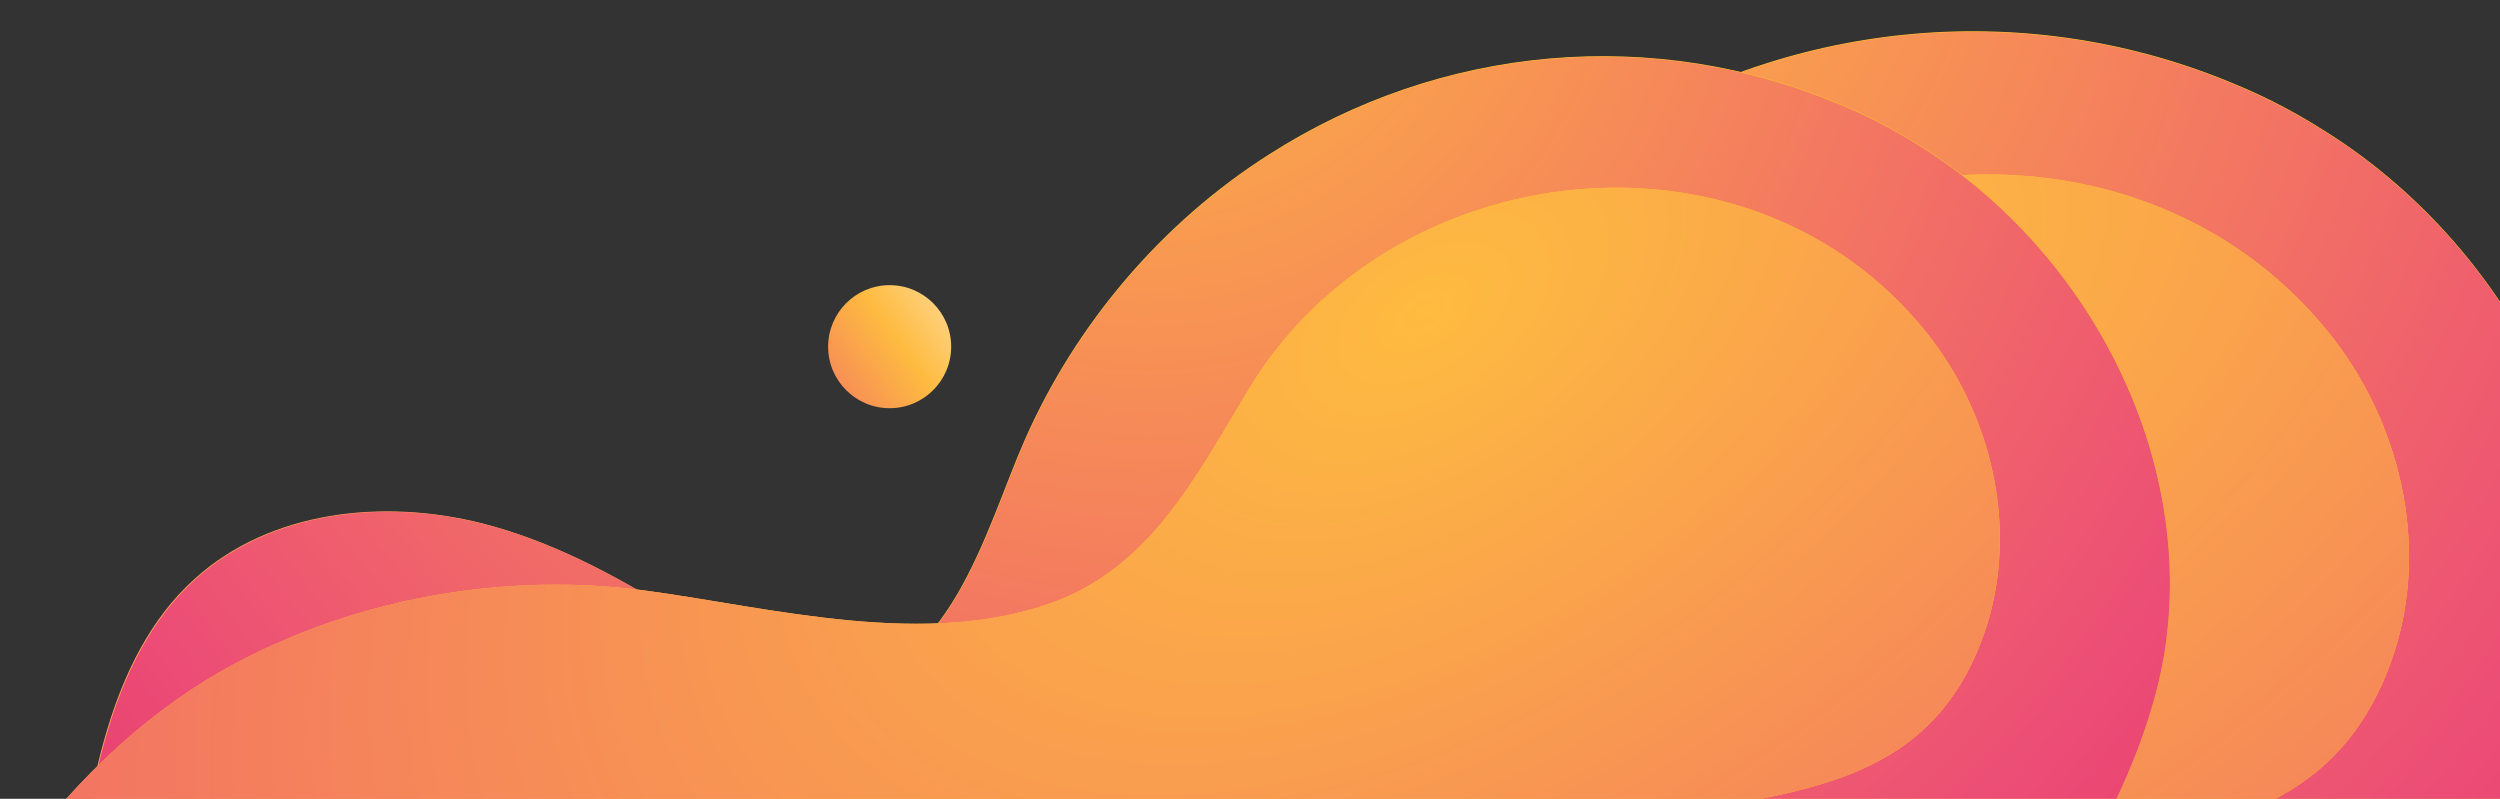 <svg width="1280" height="409" viewBox="0 0 1280 409" fill="none" xmlns="http://www.w3.org/2000/svg">
<rect x="0" y="0" width="1280" height="409" fill="#333333" stroke="none"/>
<g clip-path="url(#clip0_8232_493)">
<path d="M1144.8 43.298C1160.23 49.669 1174.81 57.313 1188.95 66.231C1283.68 124.837 1343.69 239.075 1326.12 348.218C1308.12 459.059 1189.81 616.614 1072.79 639.547C1034.64 647.191 995.628 636.574 958.335 625.108C895.752 605.997 837.026 574.996 775.3 557.159C751.296 550.364 725.148 548.666 702 558.009C661.707 574.146 651.848 608.97 634.702 644.218C615.412 684.138 582.835 717.688 543.399 738.497C462.383 780.965 357.792 761.005 282.777 715.14C171.327 647.191 131.463 513.417 168.327 391.959C177.757 360.533 192.76 329.532 217.622 307.448C260.059 269.227 323.928 262.432 379.653 276.447C418.232 286.214 453.381 304.9 486.816 325.285C514.25 342.272 539.541 365.629 573.404 365.629C641.989 366.054 662.993 278.57 684.854 229.732C713.574 165.181 762.012 108.699 822.023 70.903C918.899 9.324 1039.35 -1.293 1144.8 43.298Z" fill="url(#paint0_linear_8232_493)"/>
<path d="M1144.84 43.557C1160.26 49.925 1174.83 57.568 1188.97 66.484C1283.65 125.078 1343.64 239.293 1326.07 348.414C1308.08 459.232 1189.82 616.756 1072.86 639.684C1034.72 647.326 995.734 636.712 958.458 625.248C895.904 606.141 837.206 575.146 775.509 557.313C751.515 550.519 725.38 548.821 702.243 558.162C661.969 574.297 652.114 609.113 634.976 644.354C615.696 684.266 583.133 717.809 543.716 738.614C462.738 781.073 358.195 761.117 283.216 715.261C171.818 647.326 131.972 513.58 168.819 392.147C178.245 360.727 193.241 329.732 218.091 307.653C260.508 269.439 324.347 262.646 380.046 276.658C418.607 286.423 453.74 305.105 487.16 325.486C514.581 342.469 539.859 365.822 573.707 365.822C642.26 366.246 663.254 278.781 685.105 229.952C713.812 165.414 762.227 108.944 822.21 71.155C919.041 9.589 1039.44 -1.026 1144.84 43.557Z" fill="url(#paint1_radial_8232_493)"/>
<path d="M135.32 915.588C-58.431 770.773 54.733 451.839 241.198 354.163C311.068 317.641 392.512 303.626 470.956 313.819C541.684 323.161 629.986 346.943 702.429 319.764C757.296 298.955 782.587 247.569 811.307 200.854C891.036 70.903 1092.07 46.696 1191.95 169.853C1228.82 215.293 1243.82 278.57 1225.81 334.203C1183.38 463.305 1041.06 408.097 960.478 477.32C928.329 504.924 919.756 560.132 900.895 597.079C881.606 634.875 858.03 670.973 832.739 705.372C779.586 777.992 714.86 844.242 640.274 895.628C491.531 998.4 305.496 1028.98 148.18 924.931C143.893 921.958 139.607 918.985 135.32 915.588Z" fill="url(#paint2_linear_8232_493)"/>
<path d="M135.32 915.588C-58.431 770.773 54.733 451.839 241.198 354.163C311.068 317.641 392.512 303.626 470.956 313.819C541.684 323.161 629.986 346.943 702.429 319.764C757.296 298.955 782.587 247.569 811.307 200.854C891.036 70.903 1092.07 46.696 1191.95 169.853C1228.82 215.293 1243.82 278.57 1225.81 334.203C1183.38 463.305 1041.06 408.097 960.478 477.32C928.329 504.924 919.756 560.132 900.895 597.079C881.606 634.875 858.03 670.973 832.739 705.372C779.586 777.992 714.86 844.242 640.274 895.628C491.531 998.4 305.496 1028.98 148.18 924.931C143.893 921.958 139.607 918.985 135.32 915.588Z" fill="url(#paint3_radial_8232_493)"/>
</g>
<g clip-path="url(#clip1_8232_493)">
<path d="M943.271 53.834C957.314 59.685 970.576 66.707 983.448 74.899C1069.65 128.732 1124.26 233.669 1108.27 333.925C1091.89 435.74 984.228 580.467 877.74 601.532C843.024 608.554 807.528 598.802 773.593 588.269C716.643 570.715 663.204 542.237 607.034 525.853C585.191 519.612 561.397 518.051 540.333 526.633C503.667 541.457 494.695 573.445 479.093 605.824C461.54 642.493 431.895 673.311 396.008 692.426C322.286 731.435 227.11 713.101 158.848 670.97C57.431 608.554 21.155 485.673 54.701 374.105C63.282 345.237 76.934 316.76 99.558 296.475C138.175 261.366 196.295 255.125 247.003 267.998C282.109 276.97 314.095 294.134 344.52 312.859C369.484 328.463 392.498 349.919 423.313 349.919C485.724 350.309 504.837 269.948 524.73 225.087C550.865 165.792 594.942 113.909 649.552 79.19C737.707 22.626 847.315 12.873 943.271 53.834Z" fill="url(#paint4_linear_8232_493)"/>
<path d="M943.304 54.071C957.34 59.921 970.596 66.941 983.462 75.132C1069.63 128.954 1124.21 233.87 1108.22 334.105C1091.85 435.9 984.242 580.597 877.803 601.658C843.104 608.678 807.624 598.928 773.704 588.397C716.781 570.847 663.367 542.375 607.224 525.994C585.39 519.754 561.607 518.194 540.553 526.774C503.904 541.595 494.937 573.577 479.342 605.948C461.797 642.61 432.166 673.422 396.296 692.533C322.608 731.535 227.476 713.204 159.247 671.082C57.877 608.678 21.618 485.822 55.148 374.277C63.725 345.415 77.371 316.944 99.984 296.663C138.583 261.561 196.676 255.321 247.361 268.191C282.45 277.162 314.421 294.323 344.832 313.044C369.784 328.644 392.787 350.095 423.588 350.095C485.97 350.485 505.074 270.141 524.958 225.289C551.08 166.006 595.137 114.134 649.721 79.422C737.835 22.869 847.392 13.118 943.304 54.071Z" fill="url(#paint5_radial_8232_493)"/>
<path d="M24.666 855.097C-151.644 722.073 -48.667 429.109 121.012 339.386C184.593 305.837 258.705 292.964 330.087 302.326C394.448 310.909 474.802 332.754 540.723 307.788C590.652 288.673 613.666 241.471 639.8 198.56C712.352 79.19 895.293 56.954 986.179 170.083C1019.72 211.824 1033.38 269.948 1016.99 321.051C978.377 439.641 848.875 388.928 775.543 452.515C746.288 477.871 738.487 528.584 721.324 562.523C703.771 597.241 682.317 630.4 659.303 661.998C610.935 728.705 552.035 789.56 484.164 836.762C348.811 931.166 179.522 959.253 36.367 863.679C32.467 860.948 28.566 858.218 24.666 855.097Z" fill="url(#paint6_linear_8232_493)"/>
<path d="M24.666 855.097C-151.644 722.073 -48.667 429.109 121.012 339.386C184.593 305.837 258.705 292.964 330.087 302.326C394.448 310.909 474.802 332.754 540.723 307.788C590.652 288.673 613.666 241.471 639.8 198.56C712.352 79.19 895.293 56.954 986.179 170.083C1019.72 211.824 1033.38 269.948 1016.99 321.051C978.377 439.641 848.875 388.928 775.543 452.515C746.288 477.871 738.487 528.584 721.324 562.523C703.771 597.241 682.317 630.4 659.303 661.998C610.935 728.705 552.035 789.56 484.164 836.762C348.811 931.166 179.522 959.253 36.367 863.679C32.467 860.948 28.566 858.218 24.666 855.097Z" fill="url(#paint7_radial_8232_493)"/>
<path d="M455.5 209C438.103 209 424 194.897 424 177.5C424 160.103 438.103 146 455.5 146C472.897 146 487 160.103 487 177.5C487 194.897 472.897 209 455.5 209Z" fill="url(#paint8_linear_8232_493)"/>
</g>
<defs>
<linearGradient id="paint0_linear_8232_493" x1="89.366" y1="776.404" x2="1706.4" y2="-115" gradientUnits="userSpaceOnUse">
<stop stop-color="#FF9370"/>
<stop offset="1" stop-color="#FFDF00"/>
</linearGradient>
<radialGradient id="paint1_radial_8232_493" cx="0" cy="0" r="1" gradientUnits="userSpaceOnUse" gradientTransform="translate(747.531 -99.209) rotate(79.626) scale(1313.6 1235.52)">
<stop stop-color="#FEBB40"/>
<stop offset="0.558" stop-color="#EC4C76"/>
<stop offset="0.973" stop-color="#D60B52"/>
</radialGradient>
<linearGradient id="paint2_linear_8232_493" x1="1210.45" y1="-450.926" x2="182.503" y2="1208.7" gradientUnits="userSpaceOnUse">
<stop stop-color="#FFDF00"/>
<stop offset="1" stop-color="#FF9370"/>
</linearGradient>
<radialGradient id="paint3_radial_8232_493" cx="0" cy="0" r="1" gradientUnits="userSpaceOnUse" gradientTransform="translate(906.512 161.069) rotate(-122.724) scale(1401.84 2365.81)">
<stop stop-color="#FEBB40"/>
<stop offset="0.558" stop-color="#EC4C76"/>
<stop offset="0.973" stop-color="#D60B52"/>
</radialGradient>
<linearGradient id="paint4_linear_8232_493" x1="-17.152" y1="727.246" x2="1460.73" y2="-79.828" gradientUnits="userSpaceOnUse">
<stop stop-color="#FF9370"/>
<stop offset="1" stop-color="#FFDF00"/>
</linearGradient>
<radialGradient id="paint5_radial_8232_493" cx="0" cy="0" r="1" gradientUnits="userSpaceOnUse" gradientTransform="translate(581.764 -77.07) rotate(79.721) scale(1206.28 1124.64)">
<stop stop-color="#FEBB40"/>
<stop offset="0.558" stop-color="#EC4C76"/>
<stop offset="0.973" stop-color="#D60B52"/>
</radialGradient>
<linearGradient id="paint6_linear_8232_493" x1="1003.01" y1="-400.149" x2="54.837" y2="1116.36" gradientUnits="userSpaceOnUse">
<stop stop-color="#FFDF00"/>
<stop offset="1" stop-color="#FF9370"/>
</linearGradient>
<radialGradient id="paint7_radial_8232_493" cx="0" cy="0" r="1" gradientUnits="userSpaceOnUse" gradientTransform="translate(726.435 162.015) rotate(-122.48) scale(1284.19 2158.72)">
<stop stop-color="#FEBB40"/>
<stop offset="0.558" stop-color="#EC4C76"/>
<stop offset="0.973" stop-color="#D60B52"/>
</radialGradient>
<linearGradient id="paint8_linear_8232_493" x1="381.913" y1="229.344" x2="532.113" y2="123.255" gradientUnits="userSpaceOnUse">
<stop stop-color="#EC4C76"/>
<stop offset="0.518" stop-color="#FEBB40"/>
<stop offset="1" stop-color="white"/>
</linearGradient>
<clipPath id="clip0_8232_493">
<rect width="511" height="393" fill="white" transform="translate(818 16)"/>
</clipPath>
<clipPath id="clip1_8232_493">
<rect width="1178" height="538" fill="white" transform="matrix(-1 0 0 1 1111 0)"/>
</clipPath>
</defs>
</svg>
